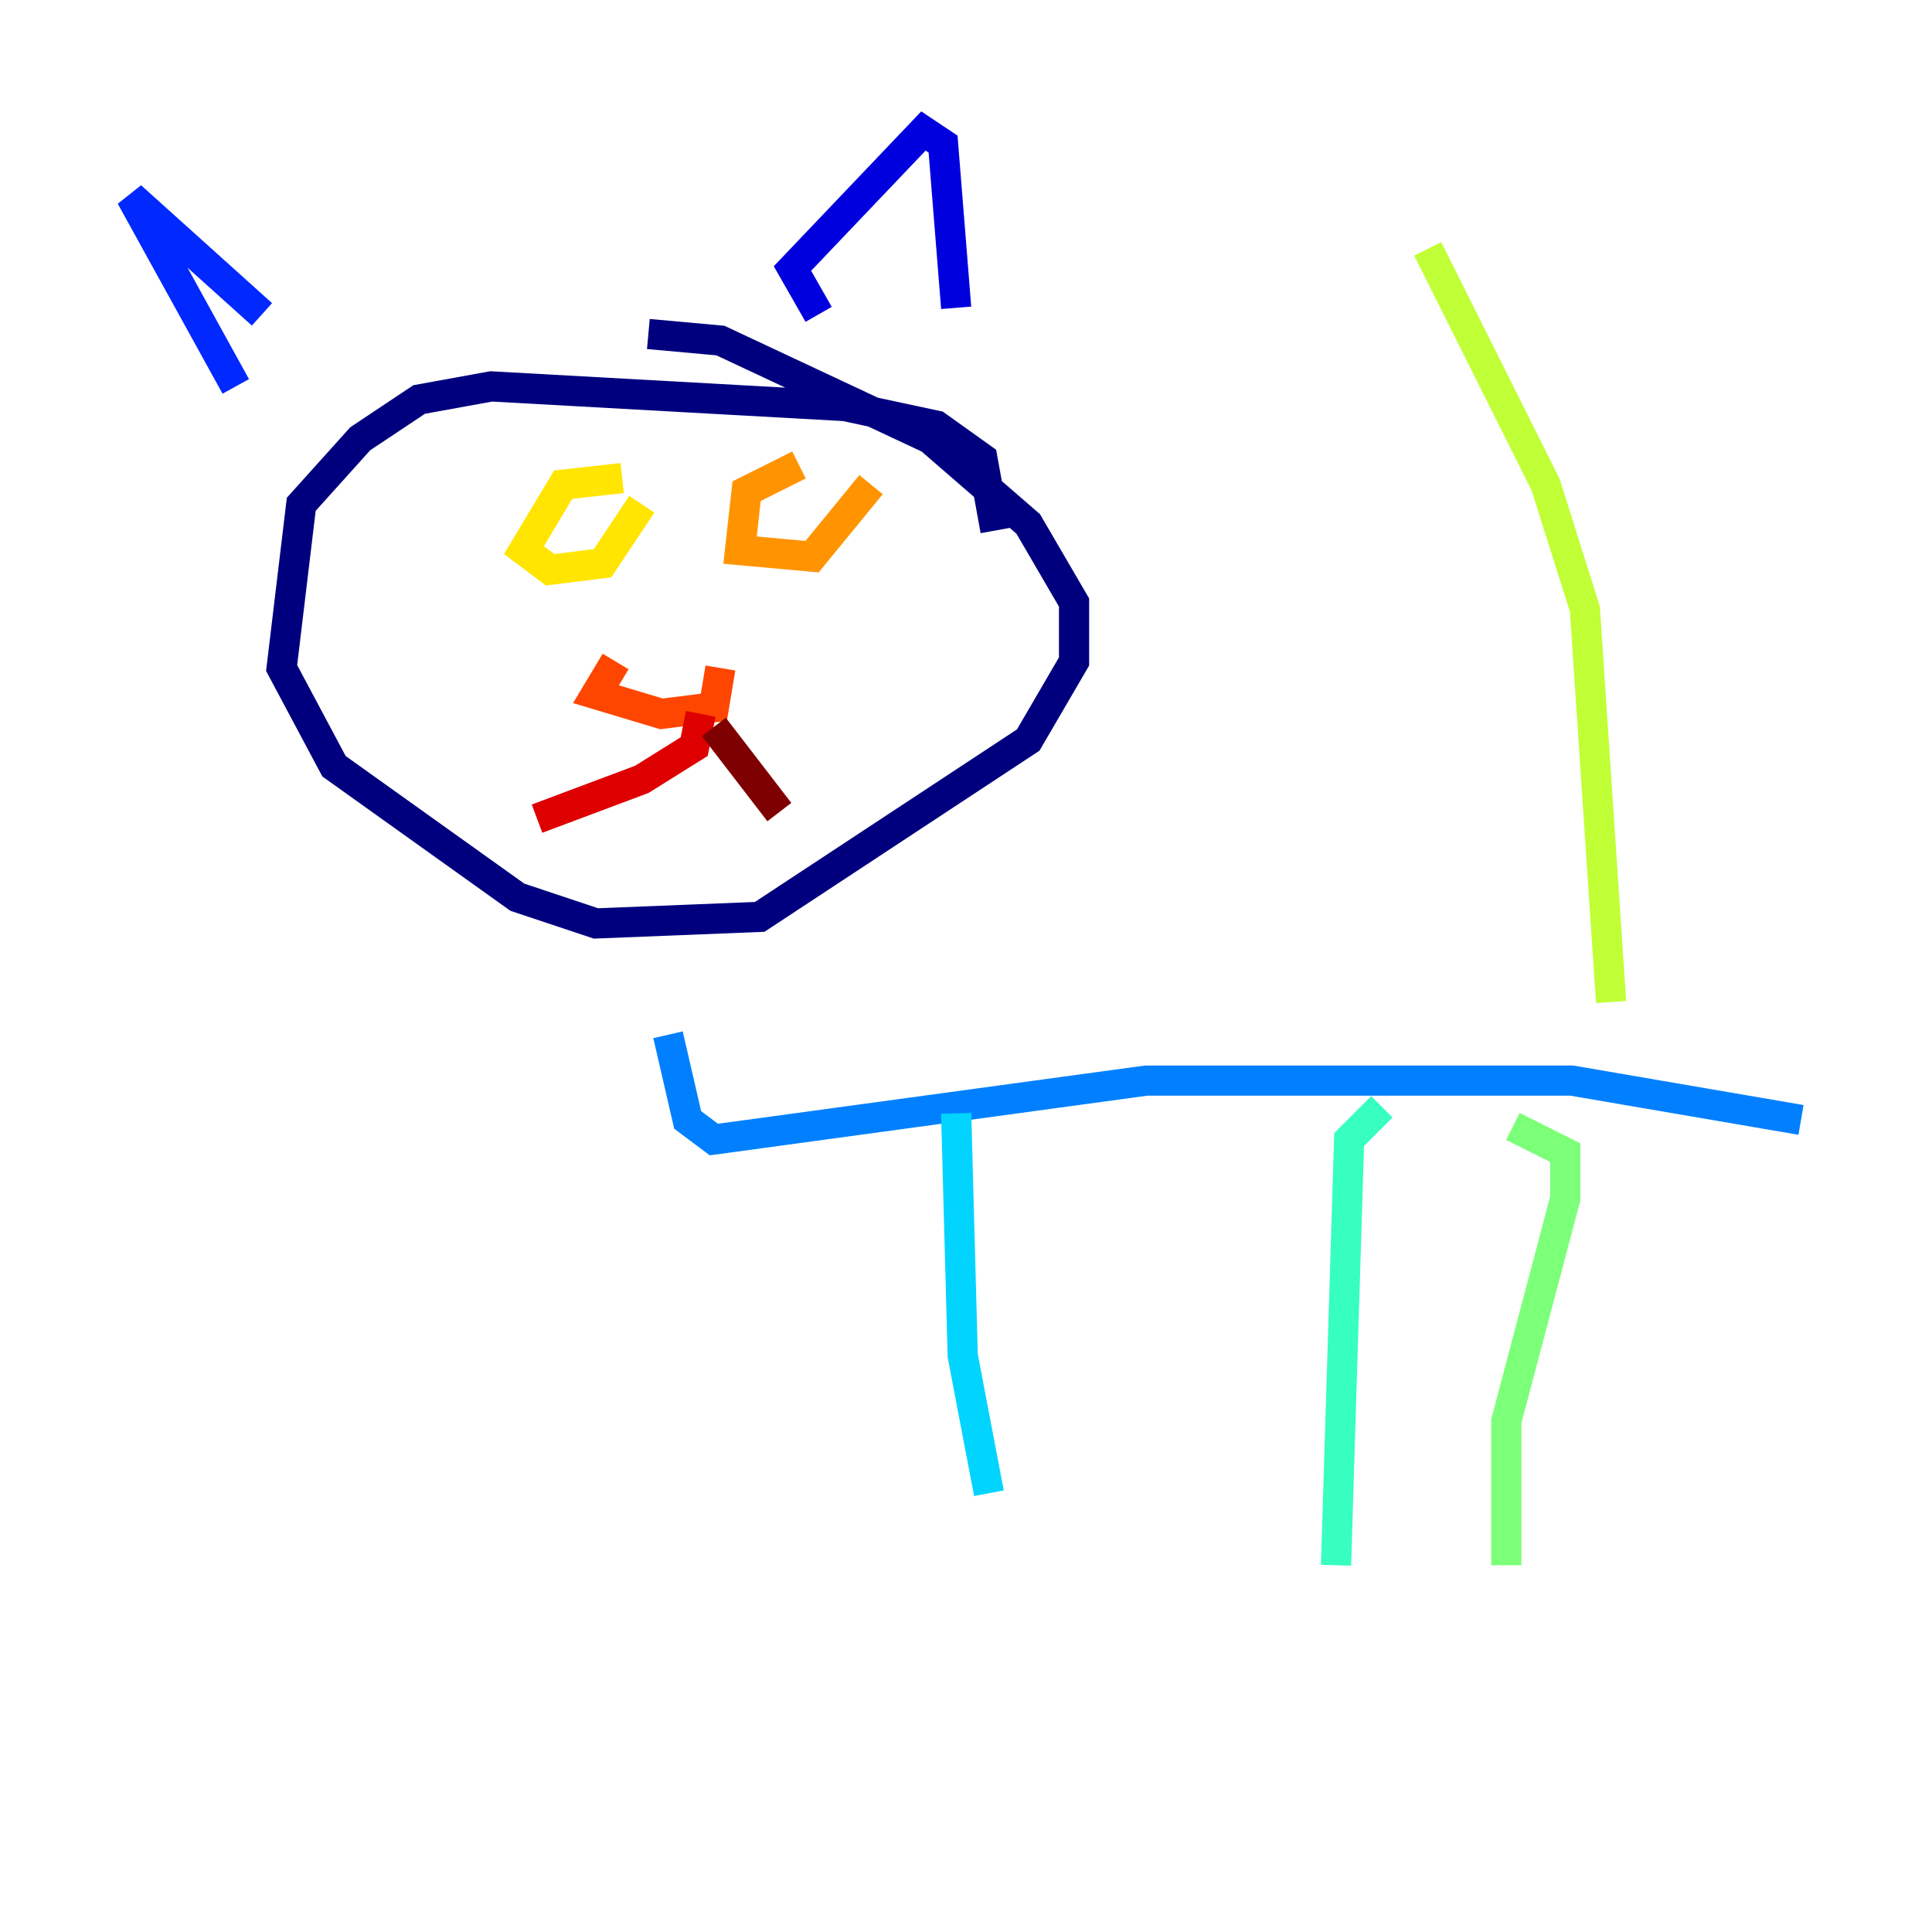 <?xml version="1.0" encoding="utf-8" ?>
<svg baseProfile="tiny" height="128" version="1.2" viewBox="0,0,128,128" width="128" xmlns="http://www.w3.org/2000/svg" xmlns:ev="http://www.w3.org/2001/xml-events" xmlns:xlink="http://www.w3.org/1999/xlink"><defs /><polyline fill="none" points="65.953,35.146 65.085,30.373 62.047,28.203 55.973,26.902 32.542,25.6 27.77,26.468 23.864,29.071 19.959,33.41 18.658,44.258 22.129,50.766 34.278,59.444 39.485,61.18 50.332,60.746 68.122,49.031 71.159,43.824 71.159,39.919 68.122,34.712 61.614,29.071 47.729,22.563 42.956,22.129" stroke="#00007f" stroke-width="2" /><polyline fill="none" points="54.237,20.827 52.502,17.79 61.18,8.678 62.481,9.546 63.349,20.393" stroke="#0000de" stroke-width="2" /><polyline fill="none" points="17.356,20.827 8.678,13.017 15.62,25.6" stroke="#0028ff" stroke-width="2" /><polyline fill="none" points="44.258,68.556 45.559,74.197 47.295,75.498 75.932,71.593 104.136,71.593 119.322,74.197" stroke="#0080ff" stroke-width="2" /><polyline fill="none" points="63.349,73.763 63.783,89.817 65.519,98.929" stroke="#00d4ff" stroke-width="2" /><polyline fill="none" points="91.552,73.329 89.383,75.498 88.515,103.702" stroke="#36ffc0" stroke-width="2" /><polyline fill="none" points="100.231,74.63 103.702,76.366 103.702,79.403 99.797,94.156 99.797,103.702" stroke="#7cff79" stroke-width="2" /><polyline fill="none" points="106.739,66.386 105.003,40.352 102.4,32.108 94.59,16.488" stroke="#c0ff36" stroke-width="2" /><polyline fill="none" points="41.22,31.675 37.315,32.108 34.712,36.447 36.447,37.749 39.919,37.315 42.522,33.41" stroke="#ffe500" stroke-width="2" /><polyline fill="none" points="52.936,30.807 49.464,32.542 49.031,36.447 53.803,36.881 57.709,32.108" stroke="#ff9400" stroke-width="2" /><polyline fill="none" points="40.786,43.824 39.485,45.993 43.824,47.295 47.295,46.861 47.729,44.258" stroke="#ff4600" stroke-width="2" /><polyline fill="none" points="46.427,47.295 45.993,49.464 42.522,51.634 35.58,54.237" stroke="#de0000" stroke-width="2" /><polyline fill="none" points="47.295,48.163 51.634,53.803" stroke="#7f0000" stroke-width="2" /></svg>
